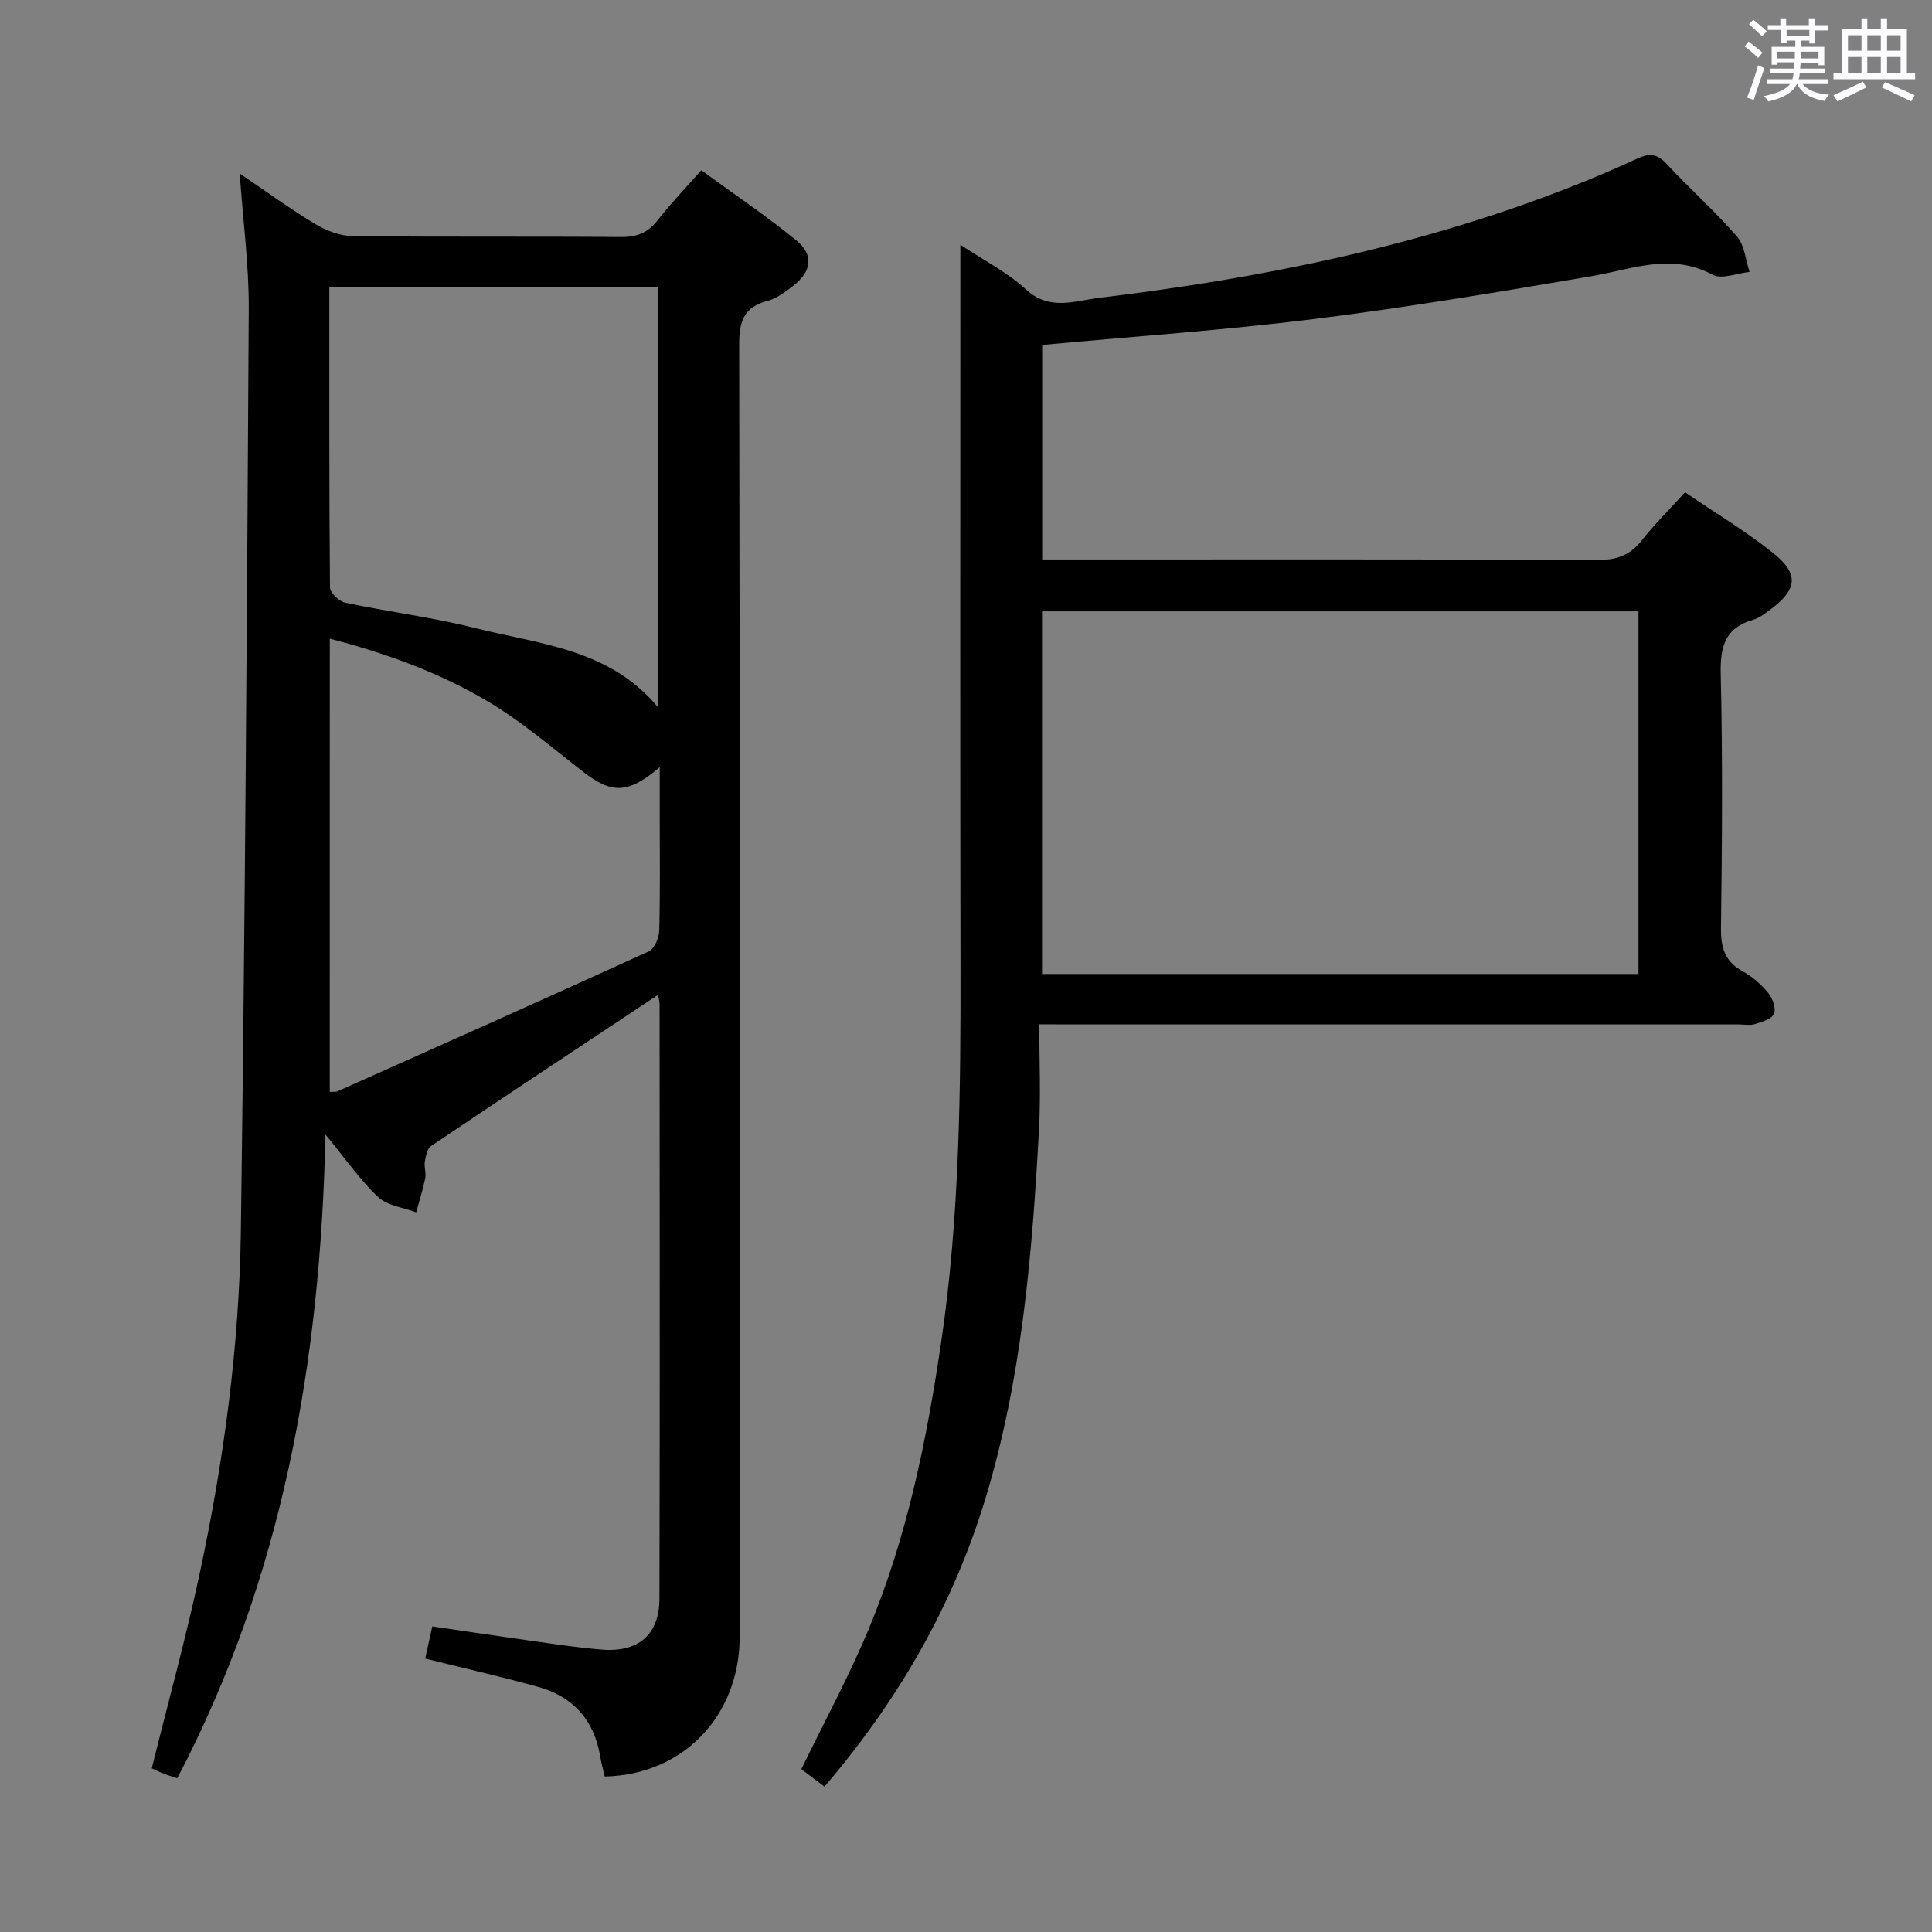 <svg enable-background="new 0 0 400 400" viewBox="0 0 400 400" xmlns="http://www.w3.org/2000/svg"><rect x="0" y="0" width="400" height="400" fill="#808080" stroke="none"/><path d="m361.2 9.6.8-1c.9.7 1.9 1.4 2.9 2.3l-.9 1.1c-1-1-2-1.8-2.8-2.4zm.5 10.6c.9-2.1 1.6-4.3 2.3-6.7.4.2.8.4 1.3.6-.7 2.1-1.5 4.3-2.2 6.6zm.4-15.2.9-.9c1 .8 2 1.6 2.8 2.4l-1 1c-.9-.9-1.8-1.7-2.7-2.5zm12.5-1.2h1.2v1.4h2.7v1.1h-2.7v2.7h-1.2v-.6h-1.8v1.3h4.9v3.8h-1.2v-.5h-3.7c0 .4-.1.9-.1 1.2h5.1v1h-5.2c0 .5-.1.9-.2 1.2h6v1h-5.2c1.1 1.3 2.9 2 5.5 2.2-.4.4-.7.8-.9 1.3-2.9-.5-4.8-1.6-5.7-3.5h-.1c-.8 1.7-2.7 2.9-5.9 3.6-.2-.4-.6-.8-.9-1.1 2.8-.6 4.6-1.4 5.4-2.5h-4.8v-1h5.3c.1-.3.2-.7.2-1.2h-4.9v-1h5c0-.4 0-.8.1-1.3h-3.5v.5h-1.2v-3.7h4.9v-1.3h-1.8v.5h-1.2v-2.7h-2.7v-1h2.6v-1.4h1.2v1.4h4.7v-1.4zm-6.6 8.3h3.6c0-.4 0-.9 0-1.4h-3.6zm1.9-4.6h4.7v-1.3h-4.7zm6.6 3.2h-3.7v1.4h3.7z" fill="#fbfafc"/><path d="m385.3 3.8h1.3v2.2h2.8v-2.2h1.3v2.2h4.1v9.1h1.7v1.3h-16.9v-1.3h1.7v-9.1h4.1v-2.2zm.4 13.1.7 1.2c-1.8.9-3.8 1.9-6 2.9-.2-.4-.5-.8-.8-1.3 2.3-1 4.3-1.9 6.1-2.8zm-3.1-6.4h2.8v-3.2h-2.8zm0 4.6h2.8v-3.3h-2.8zm4-4.6h2.8v-3.2h-2.8zm0 4.6h2.8v-3.3h-2.8zm3.7 1.9c2.1.9 4.1 1.8 6.1 2.7l-.7 1.3c-2.2-1.1-4.2-2-6.1-2.9zm3.2-9.7h-2.8v3.2h2.8v-3.1zm-2.8 7.8h2.8v-3.3h-2.8z" fill="#fbfafc"/><g fill="#010000"><path d="m67.38 234.89c-1.03 47.4-8.96 91.81-30.67 133.27-.94-.31-1.85-.56-2.73-.91-.91-.35-1.8-.79-2.56-1.13 3.35-13.5 7.01-26.74 9.88-40.14 5.02-23.43 8.24-47.19 8.57-71.14.86-63.61 1.27-127.22 1.63-190.83.05-9.1-1.18-18.2-1.87-28.09 5.54 3.75 10.47 7.36 15.68 10.49 2.28 1.37 5.14 2.44 7.74 2.47 18.49.21 36.99.03 55.48.19 3.32.03 5.62-.88 7.65-3.5 2.64-3.4 5.65-6.51 9.01-10.32 6.62 4.83 13.35 9.36 19.62 14.46 3.77 3.07 3.26 6.53-.72 9.57-1.58 1.2-3.29 2.52-5.14 3-4.91 1.27-5.92 4.17-5.91 9.04.17 89.15.13 178.29.11 267.44 0 16.53-11.71 28.71-27.95 29.05-.32-1.39-.71-2.81-.95-4.25-1.27-7.5-5.65-12.32-12.87-14.32-7.66-2.12-15.41-3.88-23.35-5.85.44-1.98.89-4.03 1.47-6.66 6.05.88 11.89 1.77 17.75 2.59 5.75.8 11.5 1.73 17.28 2.21 7.67.63 11.98-3.06 12-10.58.1-40.99.05-81.98.03-122.97 0-.77-.27-1.55-.35-1.99-15.75 10.45-31.39 20.8-46.95 31.27-.8.54-1.11 2.08-1.3 3.21-.19 1.12.3 2.37.08 3.47-.48 2.38-1.24 4.71-1.88 7.06-2.66-1.01-5.94-1.36-7.86-3.16-3.7-3.47-6.63-7.74-10.92-12.95zm68.8-88.52c0-29.42 0-58.26 0-87.01-22.82 0-45.22 0-68 0 0 20.99-.05 41.62.14 62.25.01 1.11 1.9 2.9 3.17 3.17 8.93 1.89 18.03 3.02 26.86 5.25 13.3 3.35 27.76 4.25 37.83 16.34zm-67.91 79.7c.65-.05 1.2.05 1.63-.14 21.5-9.6 43.01-19.18 64.43-28.96 1.17-.53 2.12-2.83 2.16-4.34.21-7.98.1-15.97.1-23.96 0-3.03 0-6.06 0-9.84-6.56 5.6-9.95 5.54-15.84.97-6.41-4.97-12.64-10.33-19.57-14.47-10.07-6.02-21.1-10.04-32.9-13.1-.01 31.66-.01 62.72-.01 93.84z"/><path d="m215.17 212.07c0 7.56.33 14.7-.06 21.79-1.4 25.72-3.52 51.36-11.03 76.21-6.74 22.28-18.08 41.95-33.38 59.83-1.7-1.28-3.24-2.44-4.79-3.61 4.77-9.84 9.85-19.19 13.92-28.95 7.97-19.11 12.07-39.28 15.06-59.68 3.81-25.93 4.02-52.04 3.97-78.18-.09-47.32-.03-94.63-.03-141.95 0-1.98 0-3.96 0-6.86 4.97 3.31 9.77 5.72 13.55 9.23 4.9 4.55 10.18 2.37 15.15 1.77 33.22-4 65.88-10.54 97.18-22.77 4.79-1.87 9.54-3.88 14.21-6.04 2.41-1.12 4.11-1.13 6.09 1.02 4.75 5.13 10.02 9.8 14.6 15.06 1.59 1.83 1.79 4.87 2.62 7.36-2.59.26-5.76 1.6-7.66.58-8.6-4.63-16.69-1.12-25.09.31-19.12 3.26-38.27 6.47-57.51 8.87-18.58 2.32-37.3 3.6-56.2 5.36v44.41h5.74c36.49 0 72.98-.06 109.46.09 3.88.02 6.58-1.05 8.95-4.05 2.66-3.36 5.73-6.41 8.95-9.95 6.21 4.23 12.51 8 18.2 12.54 5.5 4.39 5.07 7.61-.66 11.83-1.06.78-2.18 1.66-3.42 2.02-5.87 1.68-6.87 5.6-6.73 11.29.41 17.48.28 34.99.05 52.48-.05 4.07.76 6.98 4.5 9.02 2 1.09 3.84 2.72 5.29 4.48.9 1.1 1.65 3.19 1.19 4.31-.45 1.08-2.48 1.68-3.93 2.13-1.07.33-2.31.07-3.48.07-45.98 0-91.97 0-137.95 0-1.96-.02-3.92-.02-6.76-.02zm124.06-85.5c-41.36 0-82.36 0-123.49 0v75.08h123.49c0-25.24 0-50.13 0-75.08z"/></g></svg>